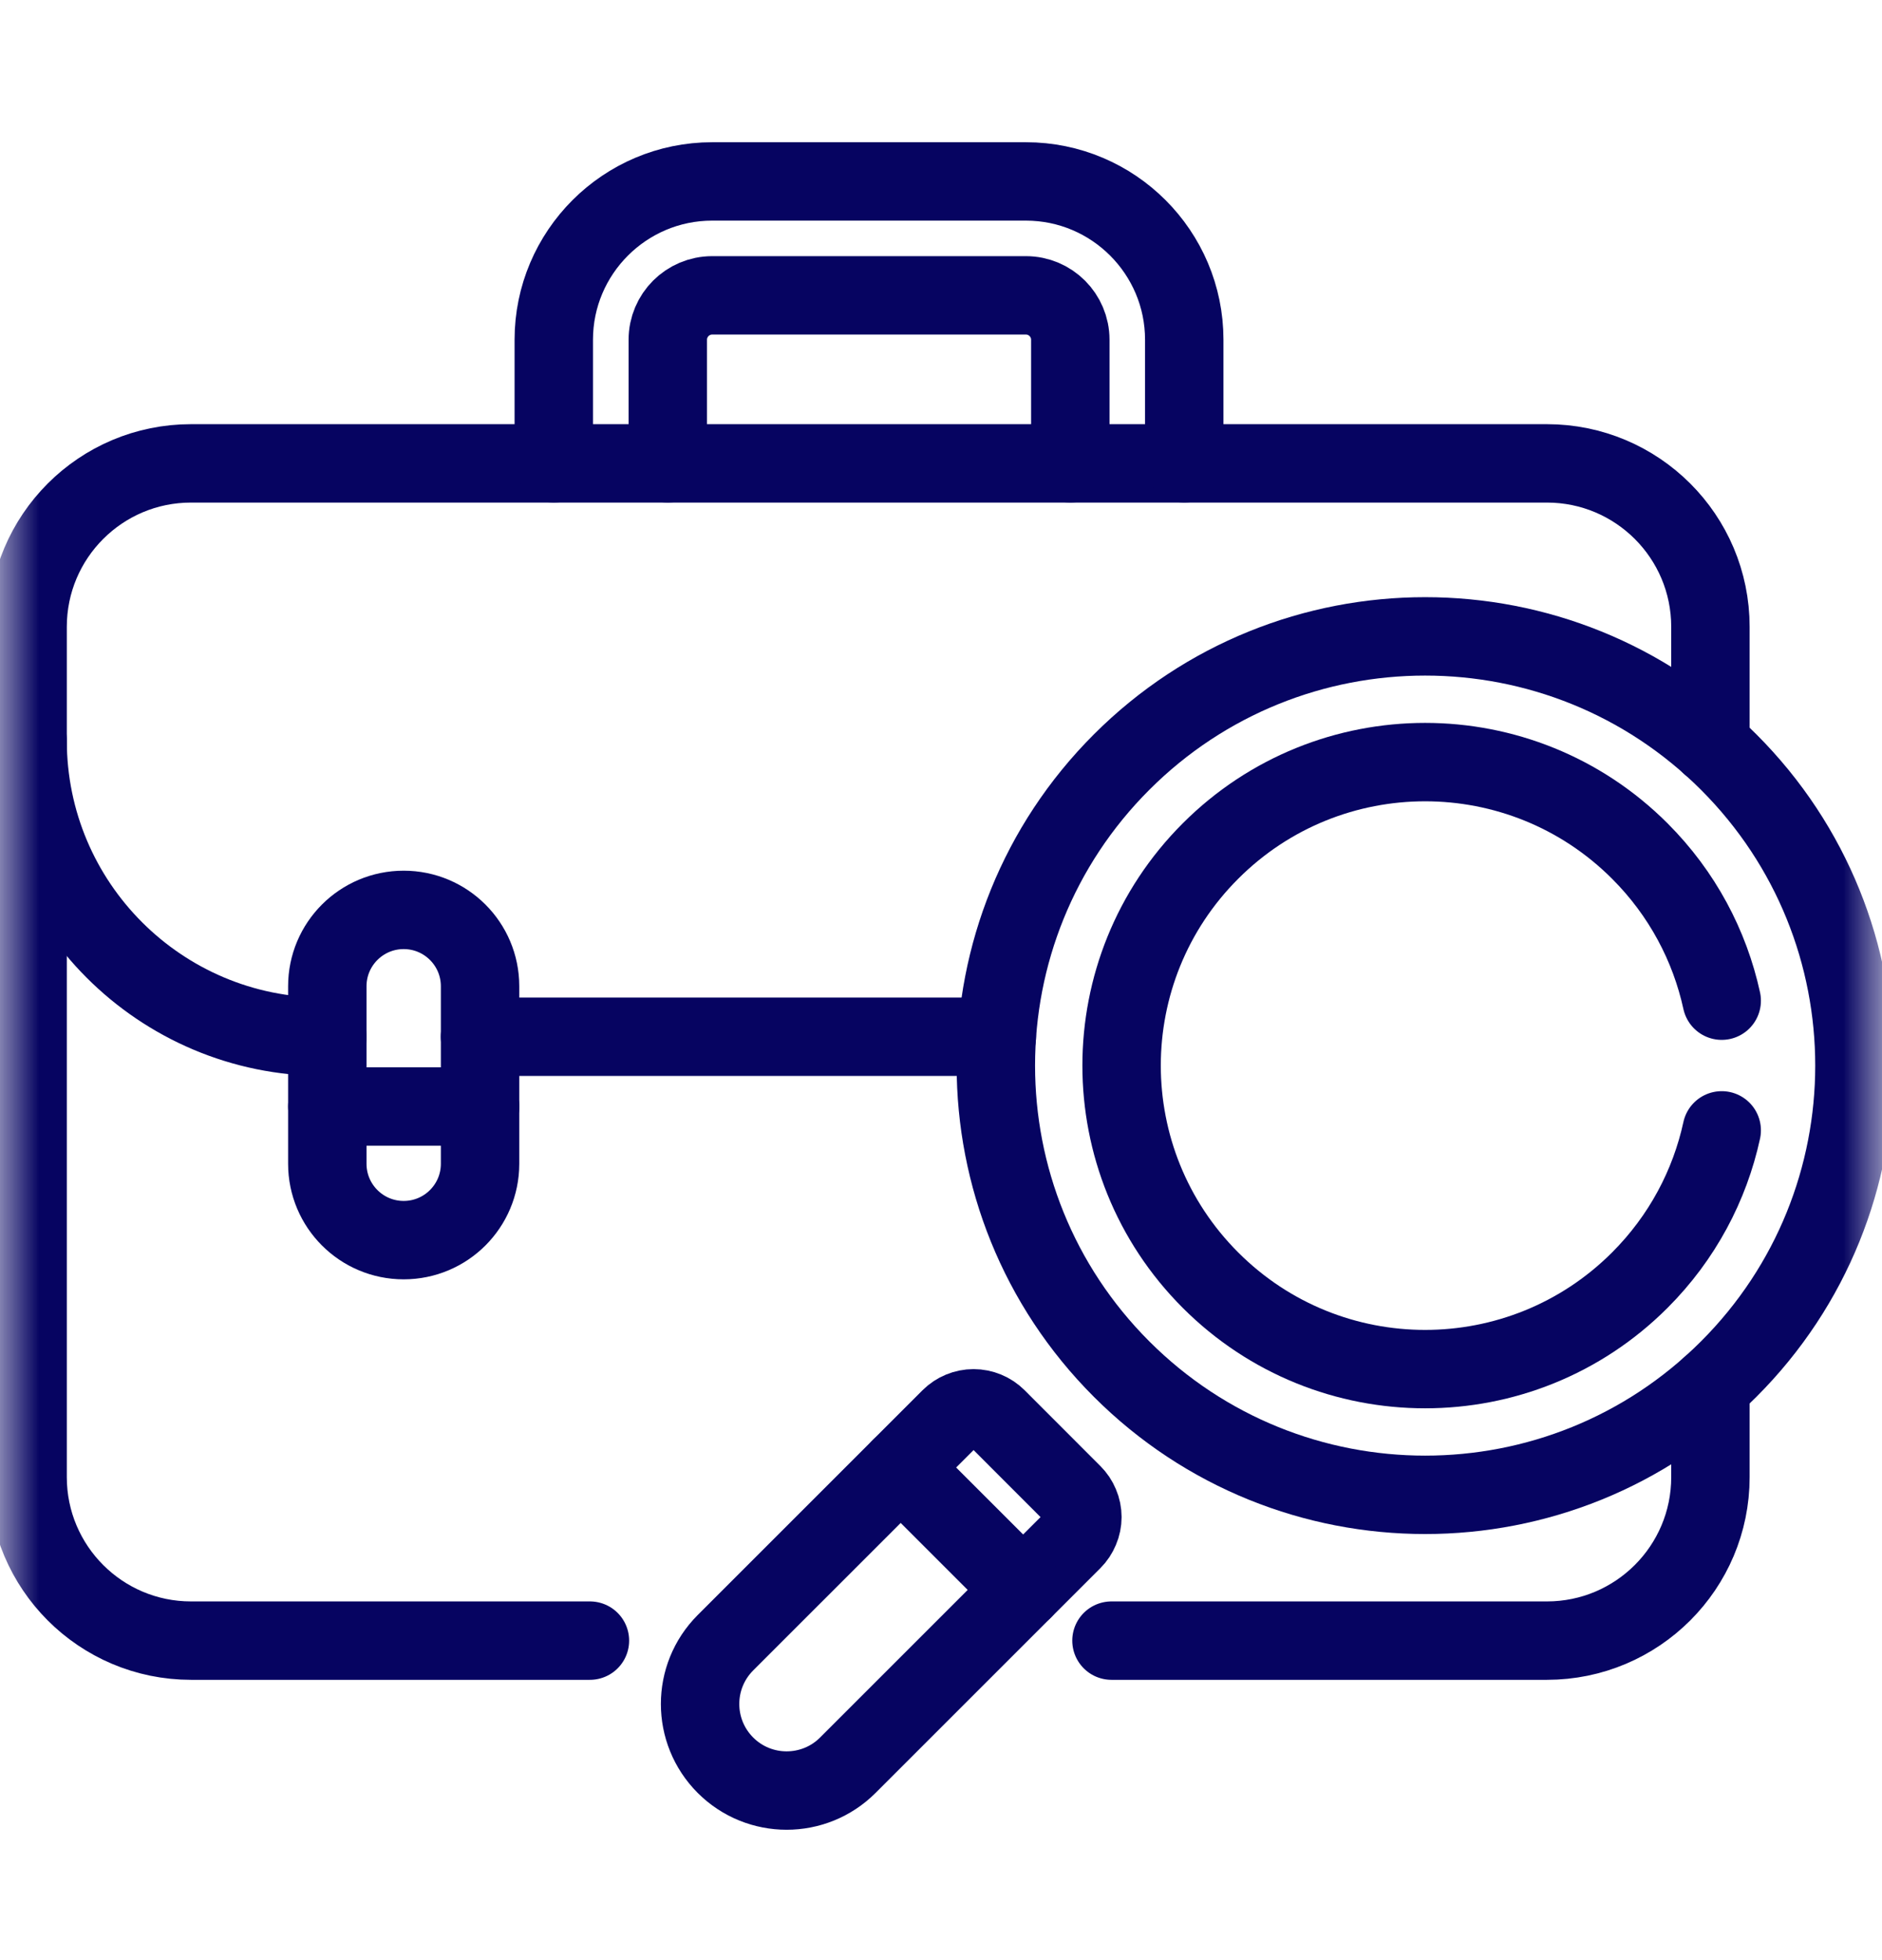 <svg width="24" height="25" viewBox="0 0 24 25" fill="none" xmlns="http://www.w3.org/2000/svg">
<mask id="mask0_293_4591" style="mask-type:luminance" maskUnits="userSpaceOnUse" x="0" y="0" width="24" height="25">
<path d="M0 0.576H24V24.576H0V0.576Z" fill="white"/>
</mask>
<g mask="url(#mask0_293_4591)">
<path d="M14.174 20.925H19.727C20.878 20.925 21.812 19.991 21.812 18.84V17.682" stroke="#060461" stroke-miterlimit="10" stroke-linecap="round" stroke-linejoin="round"/>
<path d="M21.812 9.501V7.995C21.812 6.843 20.878 5.91 19.727 5.91H2.436C1.285 5.91 0.352 6.843 0.352 7.995V18.84C0.352 19.991 1.285 20.925 2.436 20.925H7.523" stroke="#060461" stroke-miterlimit="10" stroke-linecap="round" stroke-linejoin="round"/>
<path d="M0.352 9.445C0.352 11.531 2.043 13.223 4.13 13.223H4.173" stroke="#060461" stroke-miterlimit="10" stroke-linecap="round" stroke-linejoin="round"/>
<path d="M6.121 13.223H12.712" stroke="#060461" stroke-miterlimit="10" stroke-linecap="round" stroke-linejoin="round"/>
<path d="M10.812 22.514L13.679 19.647C13.718 19.608 13.749 19.561 13.77 19.51C13.792 19.459 13.803 19.404 13.803 19.349C13.803 19.294 13.792 19.239 13.77 19.188C13.749 19.137 13.718 19.091 13.679 19.052L12.713 18.085C12.674 18.046 12.627 18.015 12.576 17.994C12.525 17.973 12.471 17.962 12.415 17.962C12.36 17.962 12.306 17.973 12.255 17.994C12.204 18.015 12.157 18.046 12.118 18.085L9.251 20.952C8.82 21.384 8.82 22.082 9.251 22.514C9.682 22.945 10.381 22.945 10.812 22.514Z" stroke="#060461" stroke-miterlimit="10" stroke-linecap="round" stroke-linejoin="round"/>
<path d="M11.486 18.717L13.047 20.278" stroke="#060461" stroke-miterlimit="10" stroke-linecap="round" stroke-linejoin="round"/>
<path d="M22.045 17.462C19.907 19.6 16.441 19.6 14.303 17.462C12.165 15.324 12.165 11.858 14.303 9.72C16.441 7.582 19.907 7.582 22.045 9.72C24.183 11.858 24.183 15.324 22.045 17.462Z" stroke="#060461" stroke-miterlimit="10" stroke-linecap="round" stroke-linejoin="round"/>
<path d="M21.956 14.417C21.804 15.117 21.455 15.784 20.911 16.328C19.399 17.84 16.948 17.84 15.437 16.328C13.925 14.816 13.925 12.365 15.437 10.854C16.948 9.342 19.399 9.342 20.911 10.854C21.455 11.398 21.803 12.063 21.956 12.763" stroke="#060461" stroke-miterlimit="10" stroke-linecap="round" stroke-linejoin="round"/>
<path d="M5.148 15.817C4.61 15.817 4.174 15.381 4.174 14.843V12.579C4.174 12.041 4.61 11.605 5.148 11.605C5.686 11.605 6.122 12.041 6.122 12.579V14.843C6.122 15.381 5.686 15.817 5.148 15.817Z" stroke="#060461" stroke-miterlimit="10" stroke-linecap="round" stroke-linejoin="round"/>
<path d="M6.122 14.113H4.174" stroke="#060461" stroke-miterlimit="10" stroke-linecap="round" stroke-linejoin="round"/>
<path d="M15.102 5.909V4.333C15.102 3.22 14.197 2.314 13.083 2.314H9.082C7.968 2.314 7.062 3.22 7.062 4.333V5.909" stroke="#060461" stroke-miterlimit="10" stroke-linecap="round" stroke-linejoin="round"/>
<path d="M8.516 5.909V4.333C8.516 4.021 8.77 3.767 9.082 3.767H13.083C13.395 3.767 13.649 4.021 13.649 4.333V5.909" stroke="#060461" stroke-miterlimit="10" stroke-linecap="round" stroke-linejoin="round"/>
</g>
</svg>
